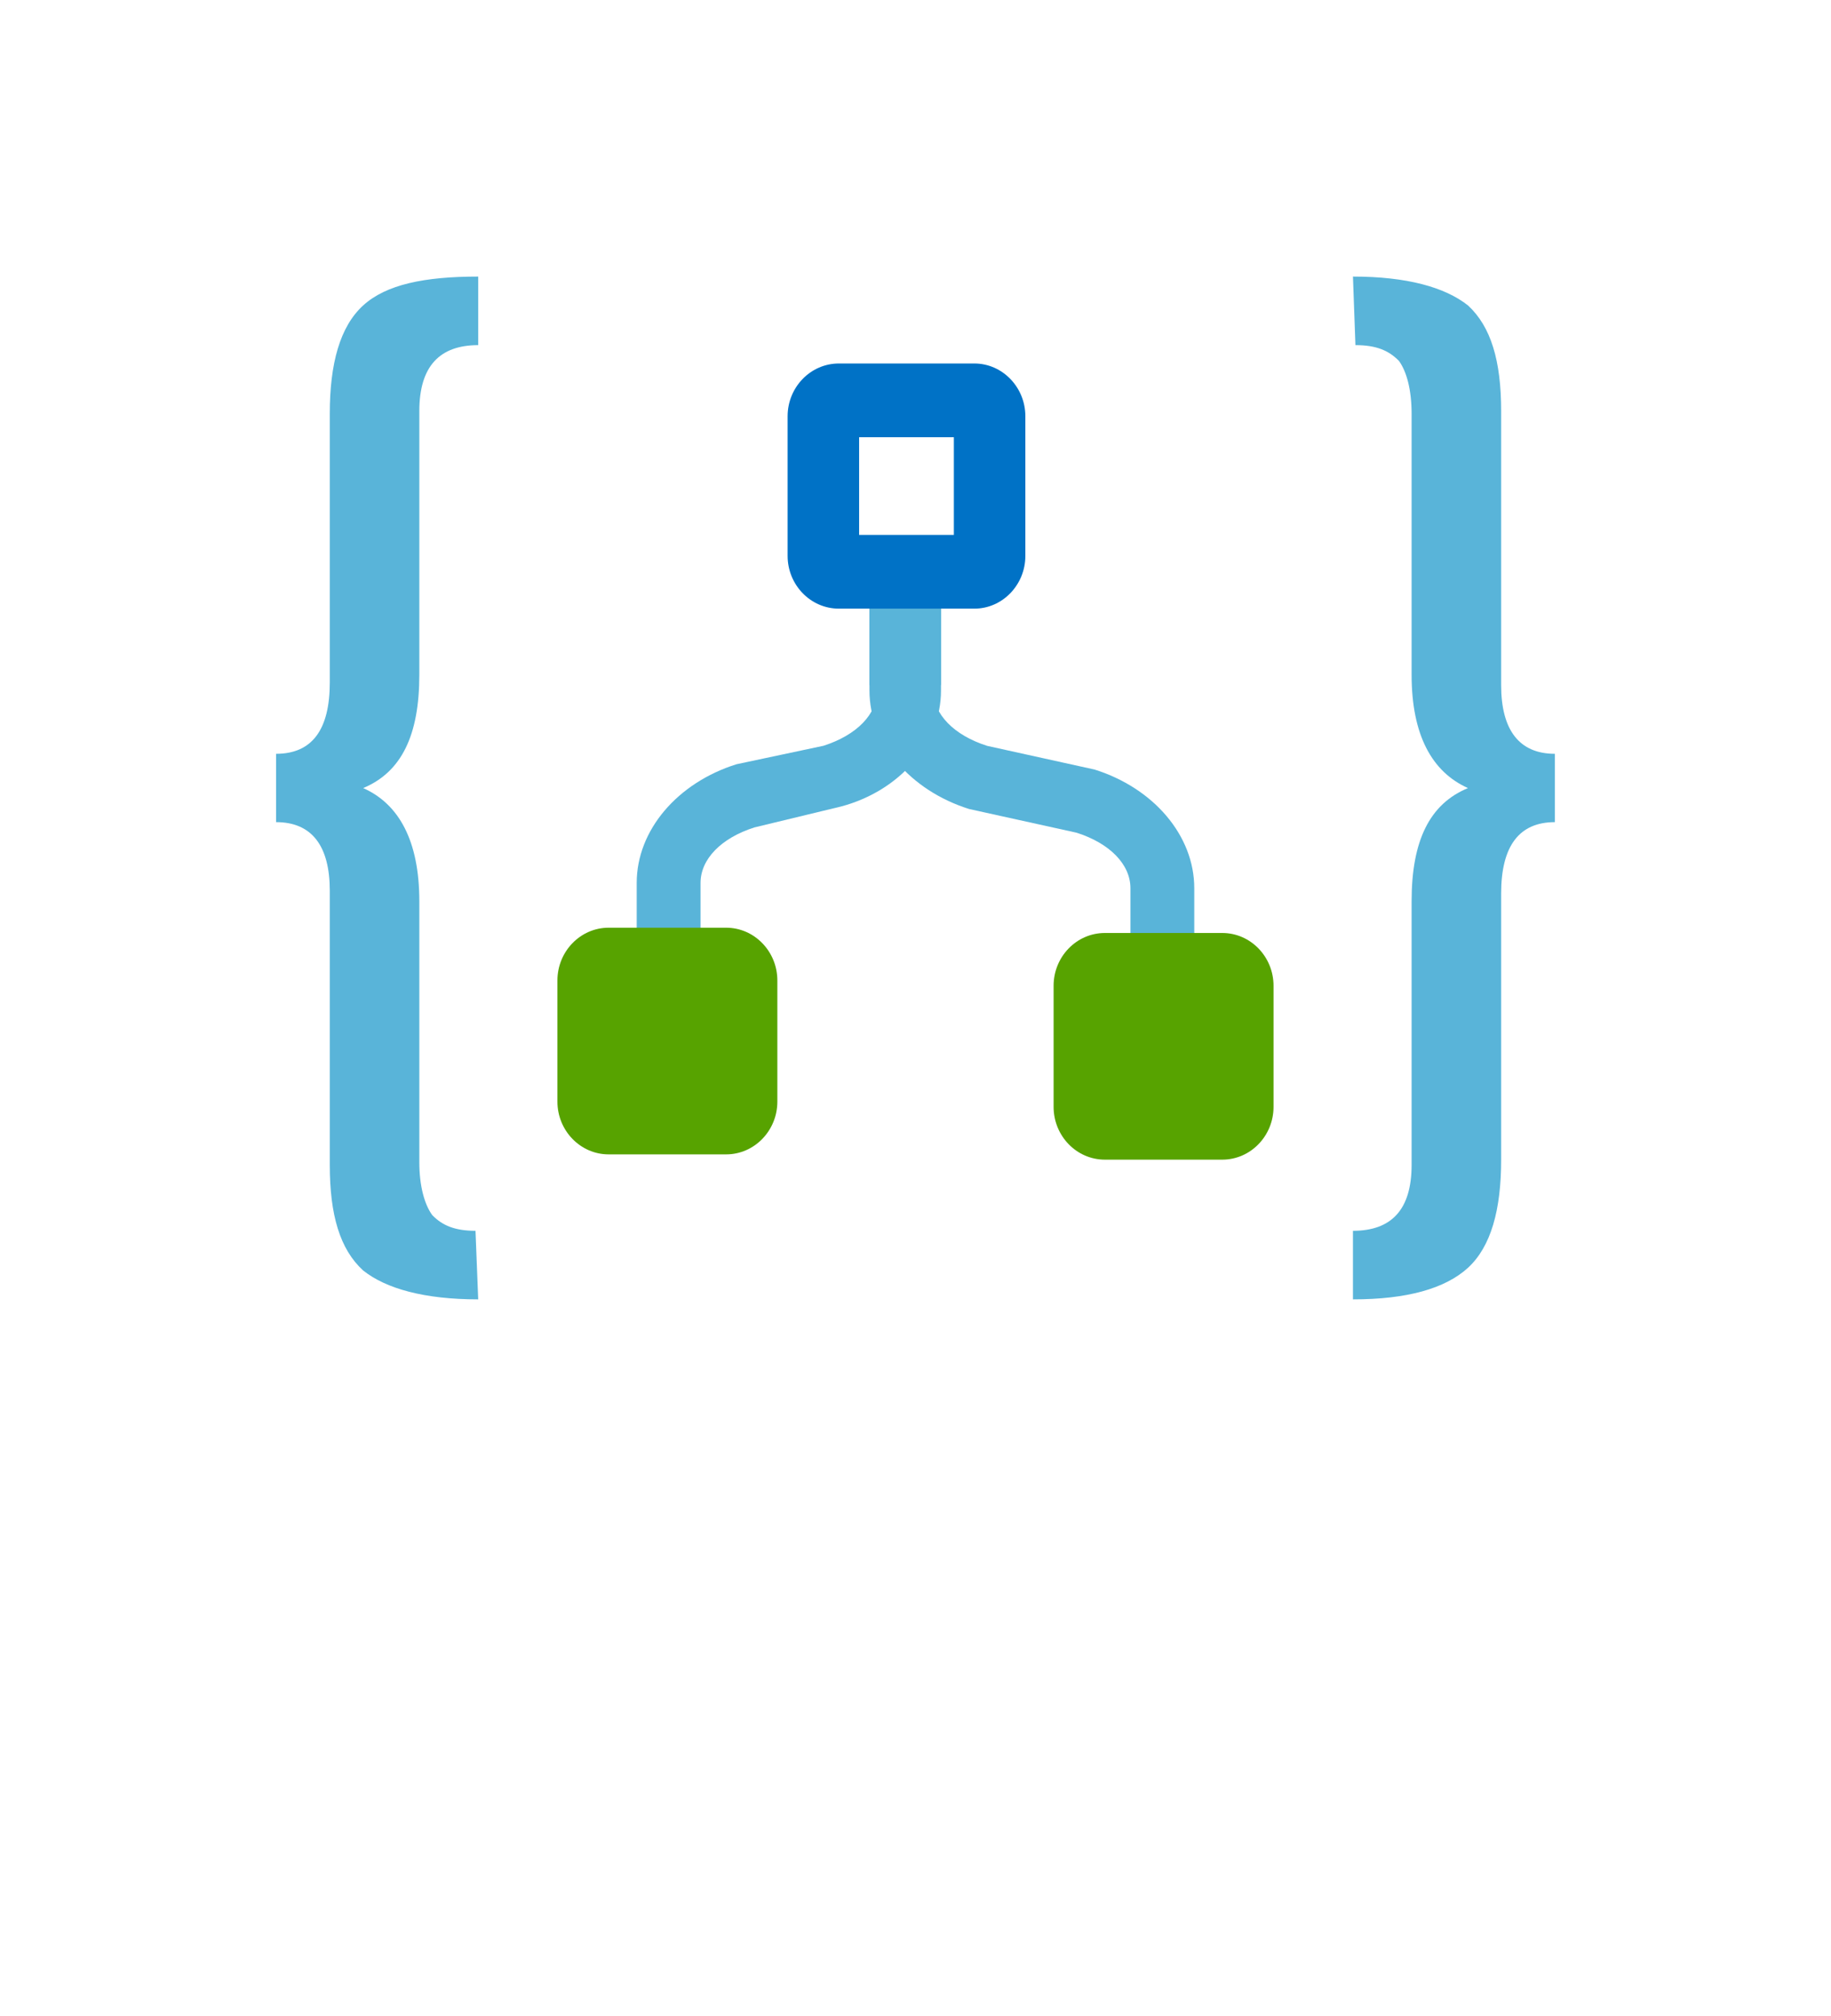 <?xml version="1.0" encoding="UTF-8" standalone="no"?>
<!DOCTYPE svg PUBLIC "-//W3C//DTD SVG 1.1//EN" "http://www.w3.org/Graphics/SVG/1.1/DTD/svg11.dtd">
<!-- Generated by Microsoft Visio, SVG Export Playbook.svg Page-1 -->
<svg xmlns="http://www.w3.org/2000/svg" xmlns:xlink="http://www.w3.org/1999/xlink" xmlns:ev="http://www.w3.org/2001/xml-events"
		width="1.127in" height="1.241in" viewBox="0 0 81.173 89.342" xml:space="preserve" color-interpolation-filters="sRGB"
		class="st4">
	<style type="text/css">
	<![CDATA[
		.st1 {fill:#59b4d9;stroke:none;stroke-linecap:butt;stroke-width:12.24}
		.st2 {fill:#57a300;stroke:none;stroke-linecap:butt;stroke-width:12.24}
		.st3 {fill:#0072c6;stroke:none;stroke-linecap:butt;stroke-width:12.24}
		.st4 {fill:none;fill-rule:evenodd;font-size:12px;overflow:visible;stroke-linecap:square;stroke-miterlimit:3}
	]]>
	</style>

	<g>
		<title>Page-1</title>
		<g id="group1279-1" transform="translate(12.24,-31.748)">
			<title>Playbook</title>
			<g id="group1280-2">
				<title>g18</title>
				<g id="shape1281-3" transform="translate(15.987,-11.806)">
					<title>path4</title>
					<path d="M13.49 74.15 L13.49 68.3 L10.66 68.3 L10.66 74.15 C10.66 75.2 9.75 76.13 8.28 76.6 L4.42 77.42 C1.81
								 78.24 0 80.34 0 82.68 L0 89.34 L2.83 89.34 L2.83 82.68 C2.83 81.63 3.74 80.69 5.22 80.22 L9.07 79.29
								 C11.68 78.59 13.49 76.48 13.49 74.15 Z" class="st1"/>
				</g>
				<g id="shape1282-5" transform="translate(12.472,-6.429)">
					<title>path6</title>
					<path d="M9.75 87 L9.75 81.63 C9.75 80.34 8.73 79.29 7.48 79.29 L2.27 79.29 C1.02 79.29 0 80.34 0 81.63 L0 87
								 C0 88.29 1.02 89.34 2.27 89.34 L7.48 89.34 C8.73 89.34 9.75 88.29 9.75 87 Z" class="st2"/>
				</g>
				<g id="shape1283-7" transform="translate(26.305,-11.572)">
					<title>path8</title>
					<path d="M0 73.91 L0 68.07 L2.83 68.07 L2.83 73.91 C2.83 74.96 3.74 75.9 5.22 76.37 L9.98 77.42 C12.59 78.24
								 14.4 80.34 14.4 82.68 L14.4 89.34 L11.57 89.34 L11.57 82.68 C11.57 81.63 10.66 80.69 9.18 80.22
								 L4.42 79.17 C1.81 78.35 0 76.25 0 73.91 Z" class="st1"/>
				</g>
				<g id="shape1284-9" transform="translate(34.469,-6.195)">
					<title>path10</title>
					<path d="M0 87 L0 81.63 C0 80.34 1.02 79.29 2.27 79.29 L7.48 79.29 C8.73 79.29 9.75 80.34 9.75 81.63 L9.75 87
								 C9.75 88.29 8.73 89.34 7.48 89.34 L2.27 89.34 C1.02 89.34 0 88.29 0 87 Z" class="st2"/>
				</g>
				<g id="shape1285-11" transform="translate(26.305,-27.236)">
					<title>path12</title>
					<rect x="0" y="83.731" width="3.175" height="5.611" class="st1"/>
				</g>
				<g id="shape1286-13" transform="translate(22.677,-30.626)">
					<title>path14</title>
					<path d="M7.37 81.74 L7.37 86.07 L3.17 86.07 L3.17 81.74 L7.37 81.74 ZM8.28 78.47 L2.27 78.47 C1.02 78.47 0 79.52
								 0 80.81 L0 87 C0 88.29 1.02 89.34 2.27 89.34 L8.28 89.34 C9.52 89.34 10.54 88.29 10.54 87 L10.54
								 80.81 C10.54 79.52 9.52 78.47 8.28 78.47 Z" class="st3"/>
				</g>
				<g id="shape1287-15">
					<title>path16</title>
					<path d="M8.96 89.34 C6.58 89.34 4.88 88.87 3.86 88.06 C2.83 87.12 2.38 85.6 2.38 83.38 L2.38 71.22 C2.38 69.24
								 1.59 68.18 0 68.18 L0 65.15 C1.59 65.15 2.38 64.09 2.38 61.99 L2.38 50.07 C2.38 47.85 2.83 46.21
								 3.86 45.27 C4.88 44.34 6.58 43.99 8.96 43.99 L8.96 47.03 C7.26 47.03 6.35 47.96 6.35 49.95 L6.35
								 61.64 C6.35 64.33 5.56 65.96 3.86 66.67 C5.44 67.37 6.35 69 6.35 71.69 L6.35 83.26 C6.35 84.32 6.58
								 85.13 6.92 85.6 C7.37 86.07 7.94 86.3 8.84 86.3 L8.96 89.34 C8.84 89.34 8.96 89.34 8.96 89.34 ZM47.74
								 43.99 C50.12 43.99 51.82 44.46 52.84 45.27 C53.86 46.21 54.31 47.73 54.31 49.95 L54.31 62.11 C54.31
								 64.09 55.11 65.15 56.69 65.15 L56.69 68.18 C55.11 68.18 54.31 69.24 54.31 71.34 L54.31 83.15 C54.31
								 85.37 53.86 87 52.84 87.94 C51.82 88.87 50.12 89.34 47.74 89.34 L47.74 86.3 C49.44 86.3 50.34 85.37
								 50.34 83.38 L50.34 71.69 C50.34 69 51.14 67.37 52.84 66.67 C51.25 65.96 50.34 64.33 50.34 61.64
								 L50.34 50.07 C50.34 49.01 50.12 48.2 49.78 47.73 C49.32 47.26 48.76 47.03 47.85 47.03 L47.74 43.99
								 Z" class="st1"/>
				</g>
			</g>
		</g>
	</g>
</svg>
